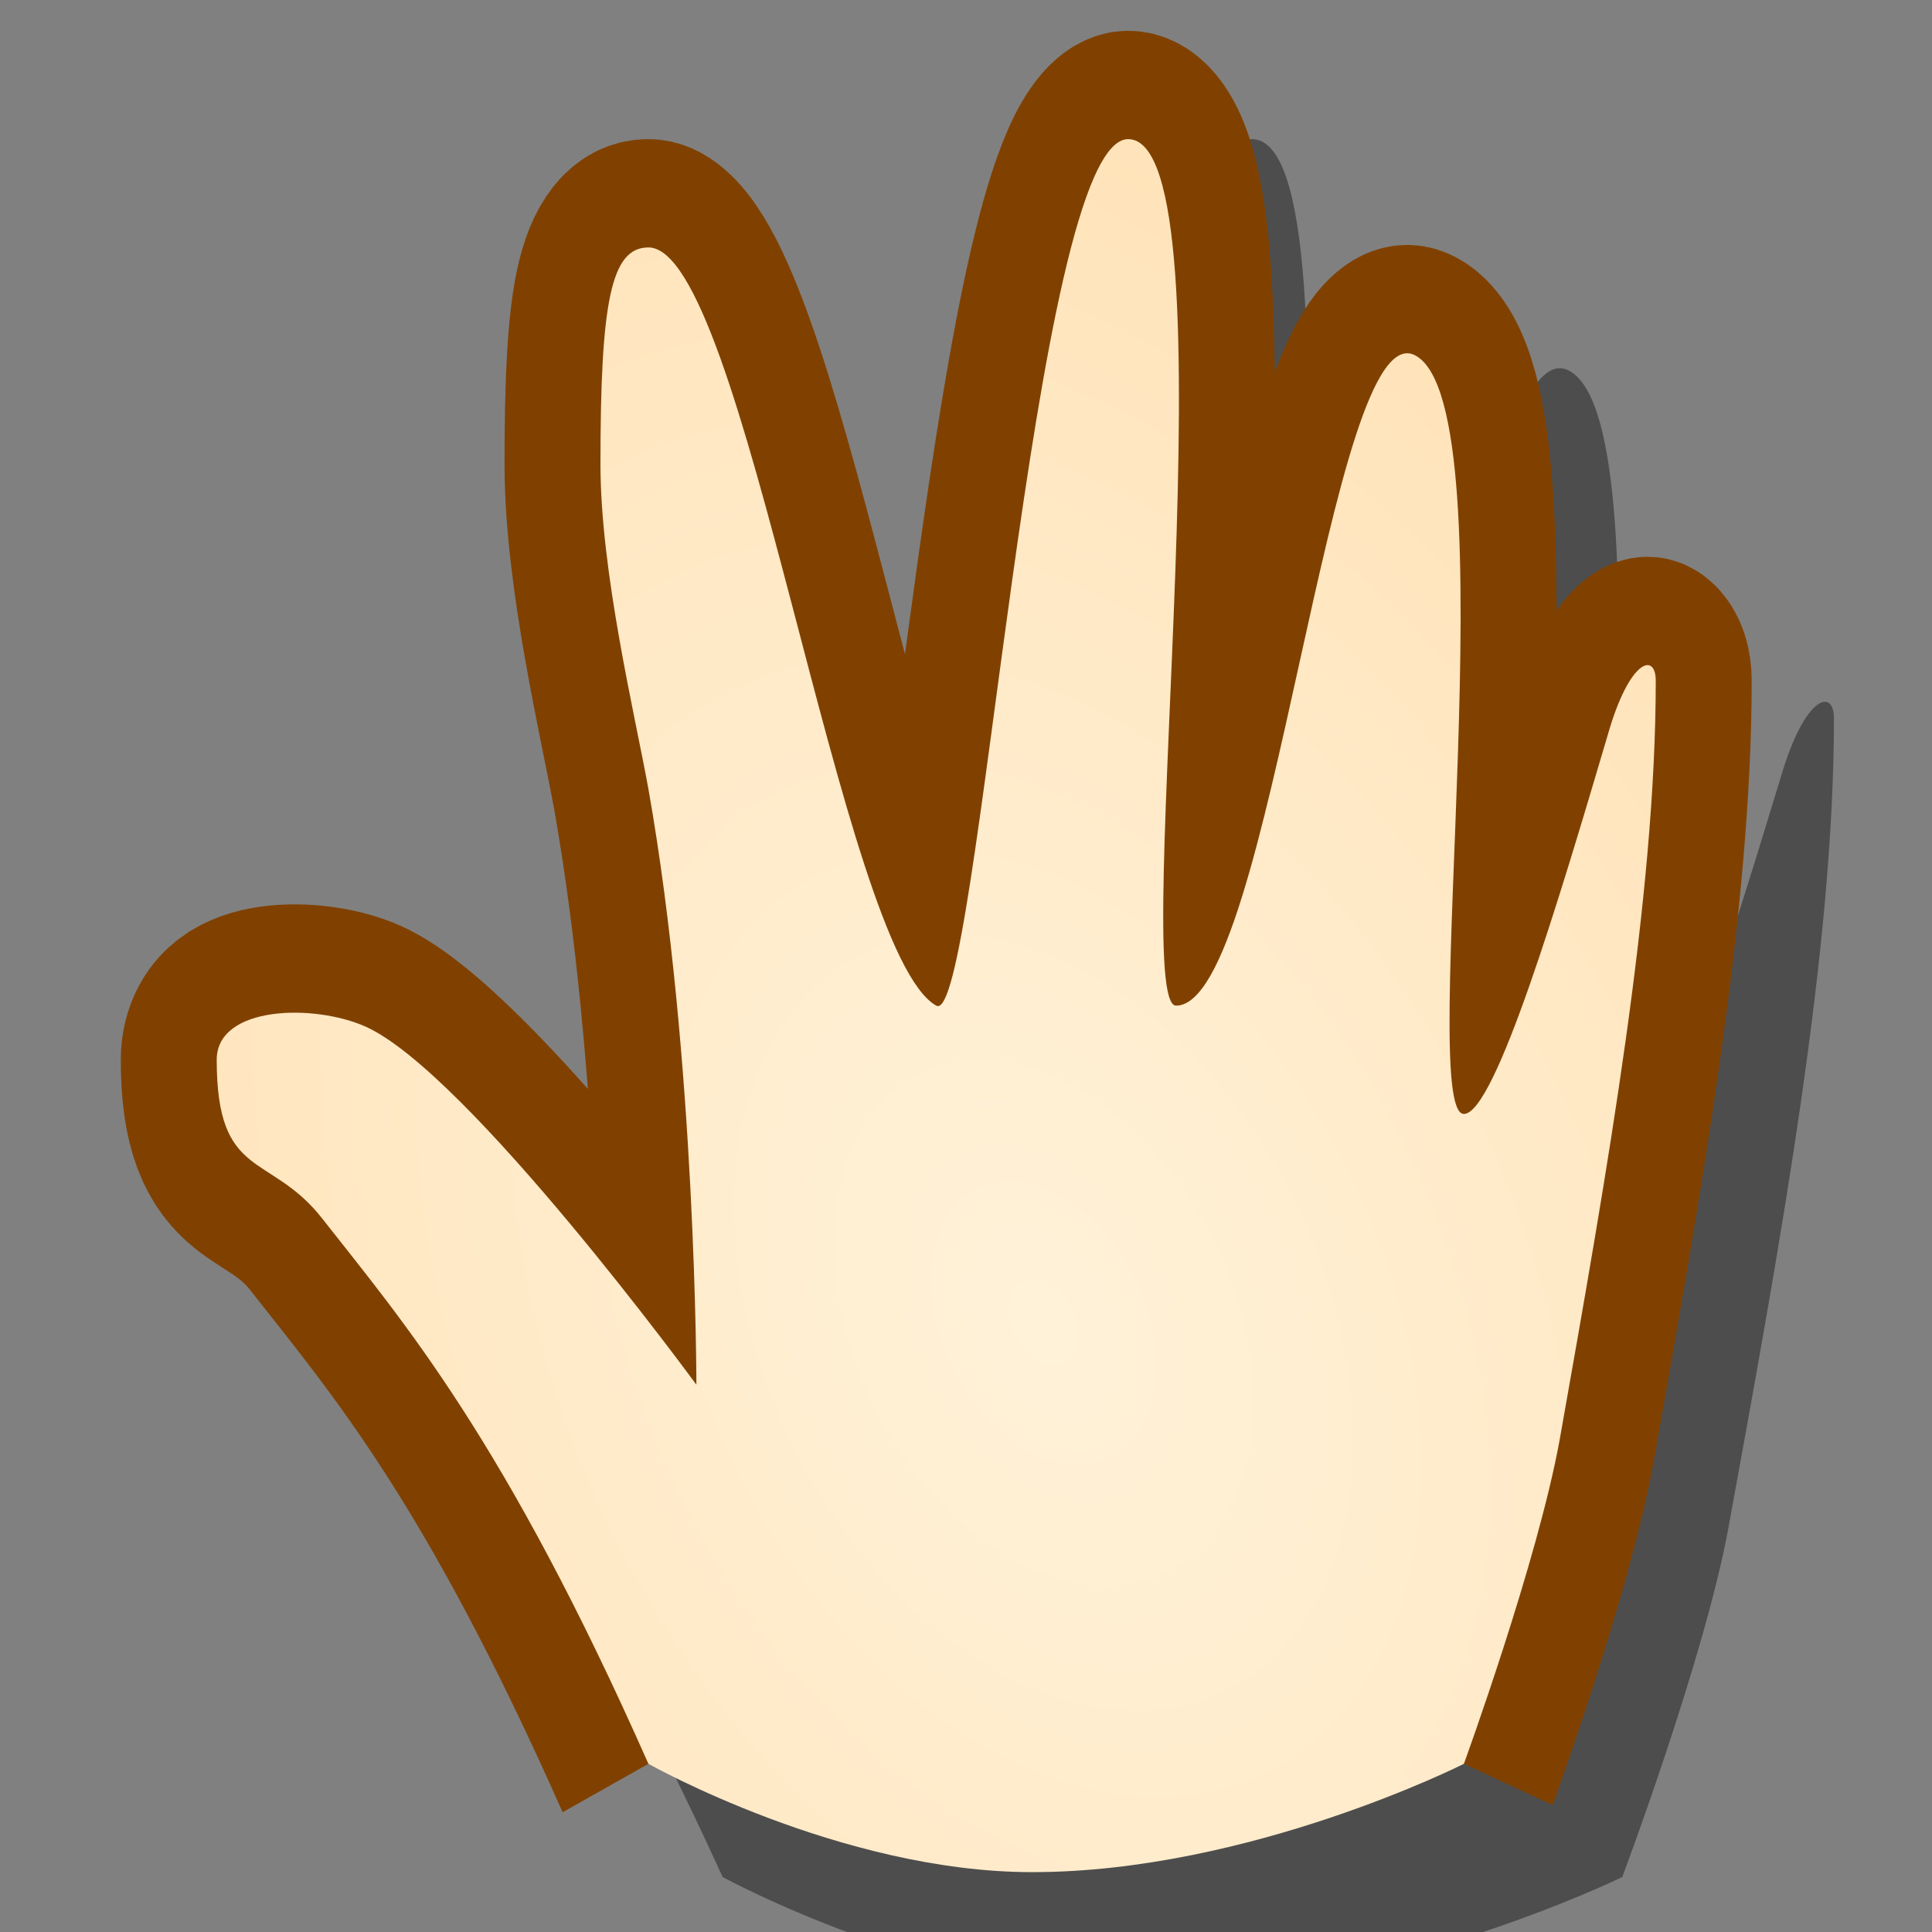 <?xml version="1.0" encoding="UTF-8" standalone="yes"?>
<svg version="1.1" width="64" height="64" color-interpolation="linearRGB"
     xmlns:svg="http://www.w3.org/2000/svg" xmlns="http://www.w3.org/2000/svg">
 <rect width="100%" height="100%" fill="#808080" stroke="none"/>
 <g>
  <path style="fill:#010101; fill-opacity:0.396"
        d="M12 25C12 25 7.25 19.25 5.11 18.39C4.03 17.96 2 18 2 19C2 21.23 3.1 20.7 4.19 21.92C5.9 23.85 8 26 11 32C11 32 15 34 19 34C23.53 34 28 32 28 32C28 32 29.54 28.26 30 26C31 21 32 16 32 12C32 11.47 31.45 11.6 31 13C30 16 28.65 20 28 20C27 20 29 7 27 6C25.2 5.09 24 18 22 18C21 18 23.29 2 21 2C19 2 17.88 18.44 17 18C15 17 13 4 11 4C10.22 4 10 5 10 8C10 10 10.72 12.63 11 14C12 19 12 25 12 25z"
        transform="matrix(1.753,0,0,1.919,4.656,0.771)"
  />
  <path style="fill:none; stroke:#804100; stroke-width:4; stroke-linejoin:round"
        d="M28 32C28 32 29.54 28.26 30 26C31 21 32 16 32 12C32 11.47 31.45 11.6 31 13C30 16 28.65 20 28 20C27 20 29 7 27 6C25.2 5.09 24 18 22 18C21 18 23.29 2 21 2C19 2 17.88 18.44 17 18C15 17 13 4 11 4C10.22 4 10 5 10 8C10 10 10.72 12.63 11 14C12 19 12 25 12 25C12 25 7.25 19.25 5.11 18.39C4.03 17.96 2 18 2 19C2 21.23 3.1 20.7 4.19 21.92C5.9 23.85 8 26 11 32"
        transform="matrix(1.589,0,0,1.794,4.001,1.021)"
  />
  <radialGradient id="gradient0" gradientUnits="userSpaceOnUse" cx="0" cy="0" r="64" gradientTransform="matrix(0.478,-0.34,0.472,0.664,19.236,23.856)">
   <stop offset="0" stop-color="#fff2d9"/>
   <stop offset="1" stop-color="#ffd499"/>
  </radialGradient>
  <path style="fill:url(#gradient0)"
        d="M12 25C12 25 7.25 19.25 5.11 18.39C4.03 17.96 2 18 2 19C2 21.23 3.1 20.7 4.19 21.92C5.9 23.85 8 26 11 32C11 32 15 34 19 34C23.53 34 28 32 28 32C28 32 29.54 28.26 30 26C31 21 32 16 32 12C32 11.47 31.45 11.6 31 13C30 16 28.65 20 28 20C27 20 29 7 27 6C25.2 5.09 24 18 22 18C21 18 23.29 2 21 2C19 2 17.88 18.44 17 18C15 17 13 4 11 4C10.22 4 10 5 10 8C10 10 10.72 12.63 11 14C12 19 12 25 12 25z"
        transform="matrix(1.589,0,0,1.794,4.001,1.021)"
  />
 </g>
</svg>
